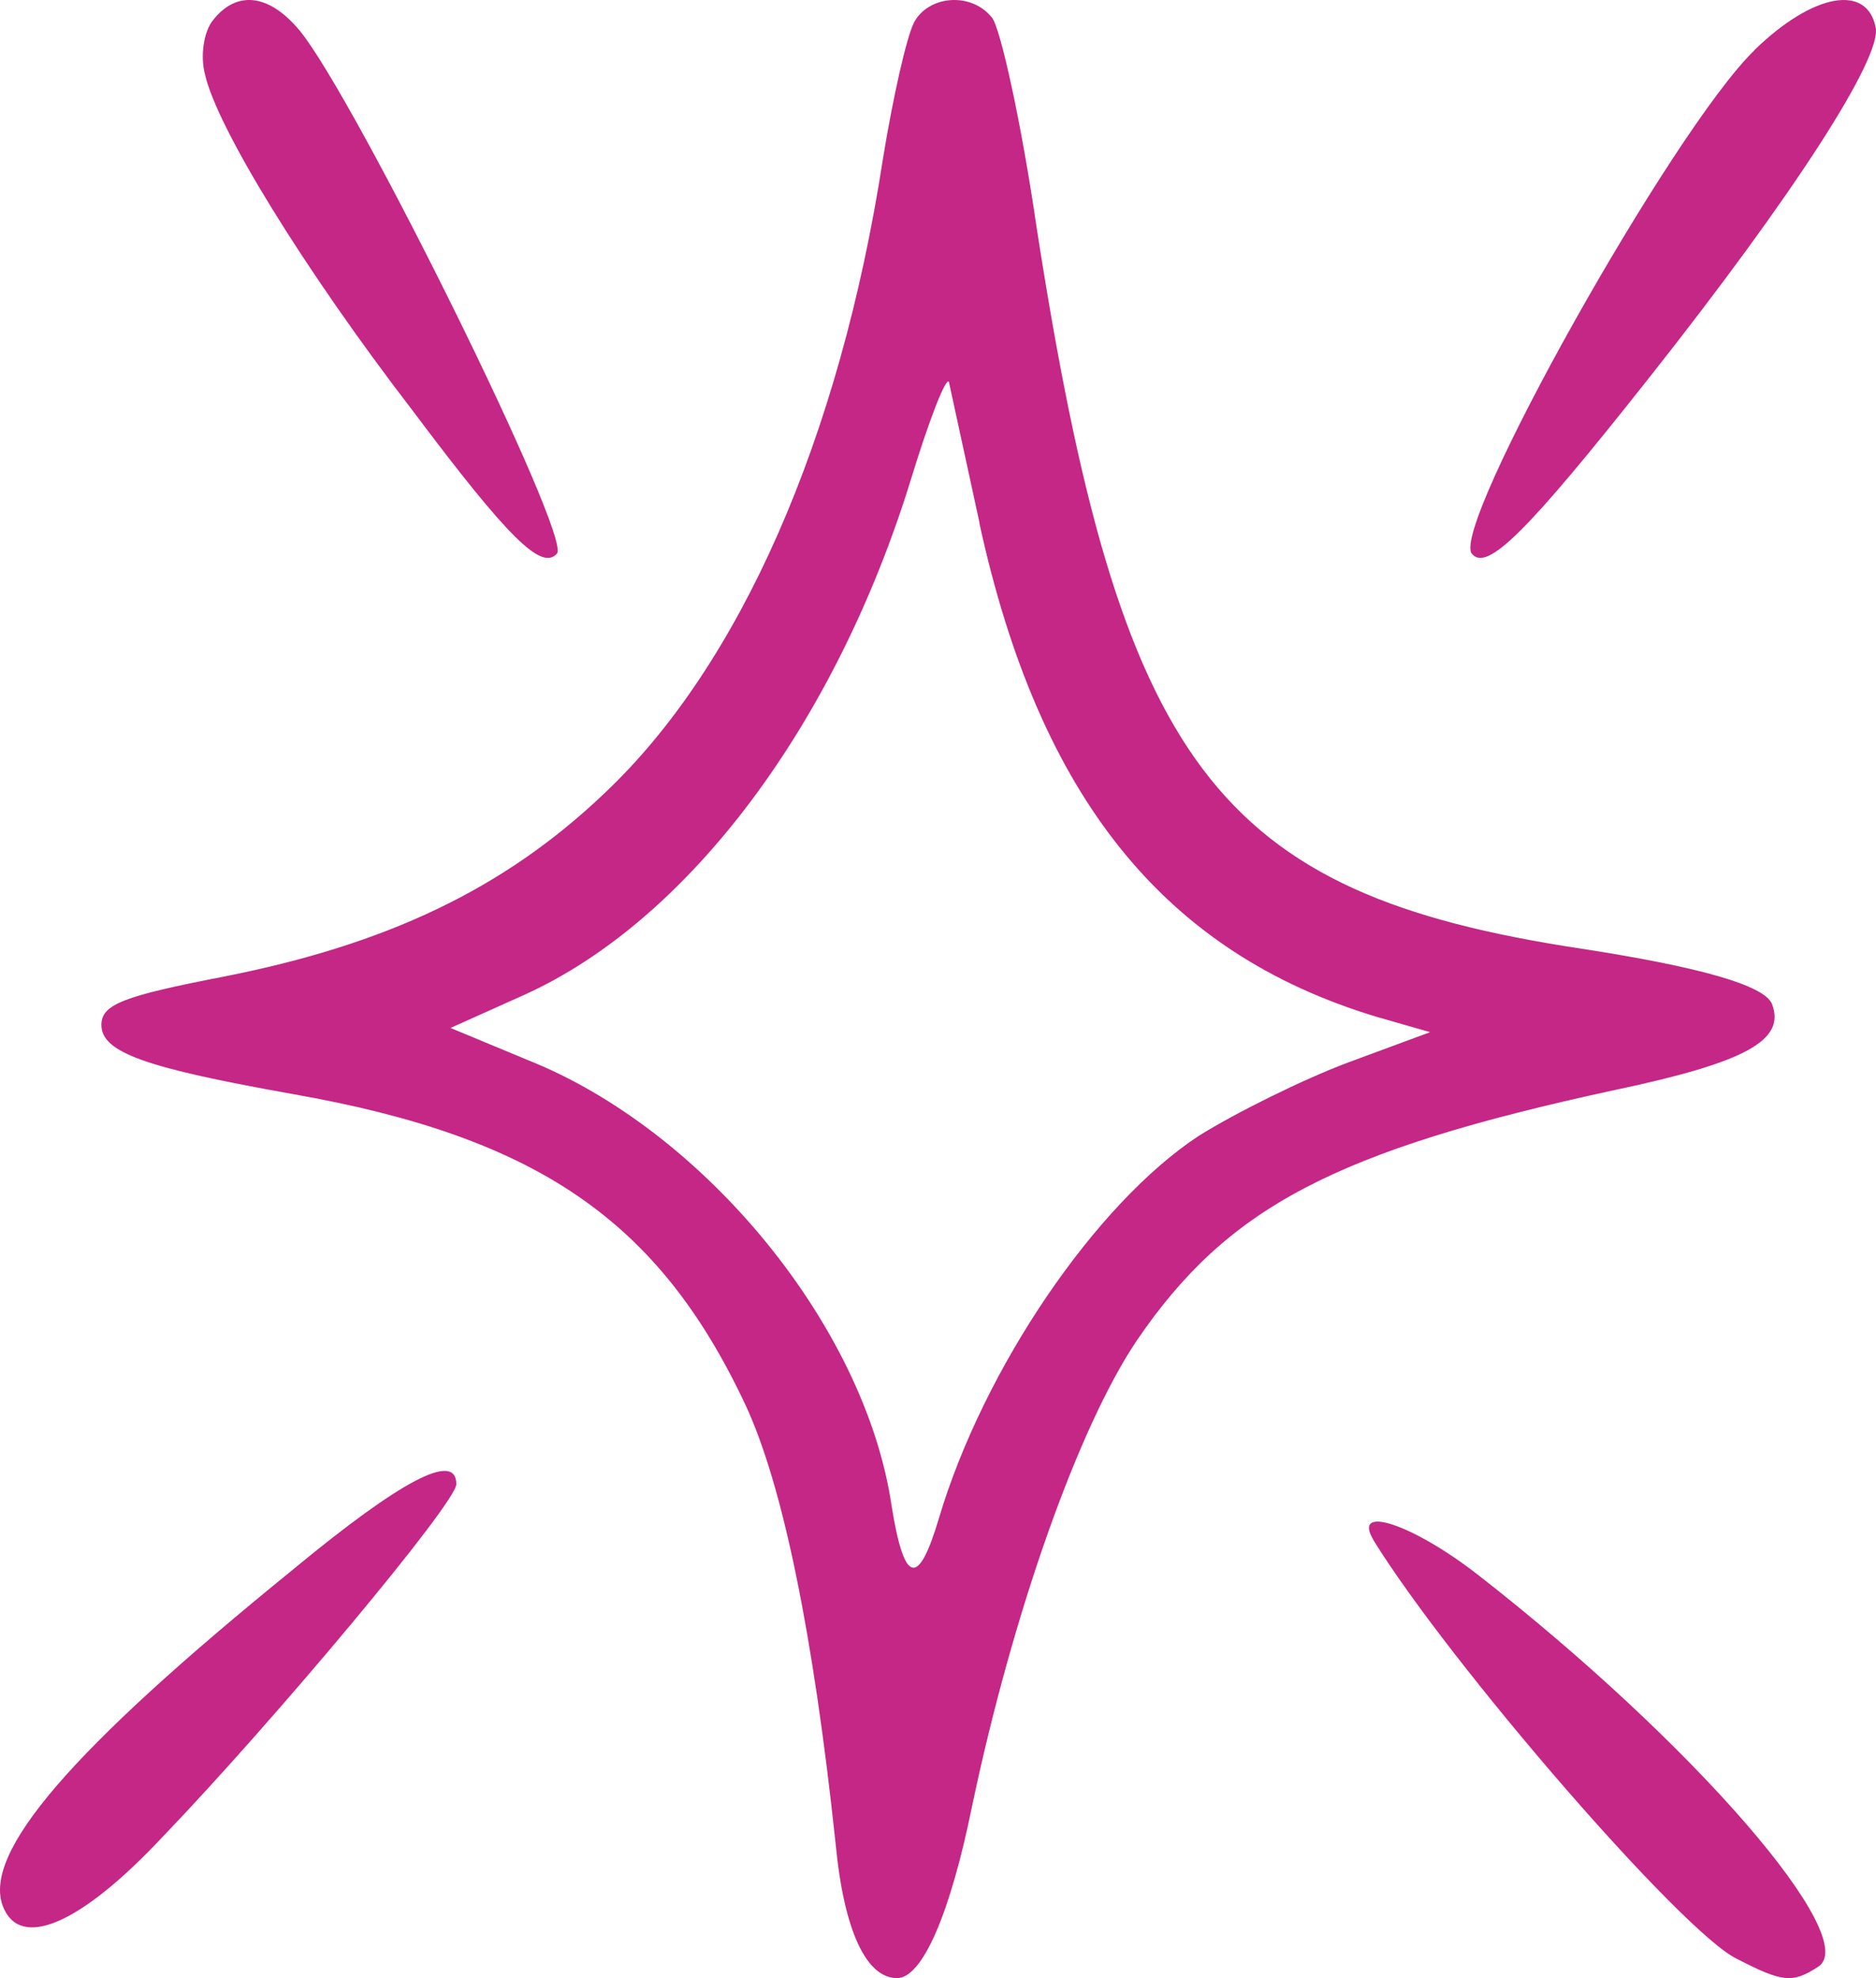 <svg width="37" height="39" viewBox="0 0 37 39" fill="none" xmlns="http://www.w3.org/2000/svg">
<path fill-rule="evenodd" clip-rule="evenodd" d="M18.02 0.461C17.881 0.731 17.608 1.932 17.414 3.132C16.56 8.671 14.579 13.143 11.909 15.652C9.928 17.536 7.615 18.623 4.423 19.253C2.442 19.637 2 19.799 2 20.207C2 20.753 2.879 21.054 5.773 21.57C10.588 22.416 12.986 24.055 14.694 27.68C15.438 29.264 16.044 32.236 16.481 36.353C16.645 38.07 17.087 39 17.692 39C18.189 39 18.74 37.745 19.176 35.591C19.976 31.798 21.266 28.143 22.423 26.426C24.21 23.809 26.305 22.687 31.865 21.487C34.452 20.941 35.221 20.503 34.948 19.794C34.802 19.43 33.545 19.066 31.175 18.702C23.962 17.61 22.09 15.101 20.442 4.465C20.14 2.394 19.727 0.539 19.564 0.347C19.152 -0.169 18.298 -0.09 18.02 0.456V0.461ZM19.315 10.309C20.497 15.736 22.974 18.791 27.159 20.05L28.206 20.35L26.583 20.95C25.704 21.28 24.379 21.934 23.639 22.397C21.604 23.735 19.4 26.982 18.521 29.924C18.109 31.316 17.831 31.232 17.583 29.677C17.062 26.16 13.894 22.284 10.4 20.896L8.885 20.267L10.345 19.612C13.592 18.141 16.486 14.265 17.97 9.439C18.328 8.268 18.66 7.422 18.715 7.53C18.744 7.668 19.018 8.922 19.32 10.314L19.315 10.309Z" fill="#C42785"/>
<path fill-rule="evenodd" clip-rule="evenodd" d="M4.198 0.402C4.018 0.626 3.945 1.111 4.046 1.477C4.276 2.497 5.96 5.264 8.155 8.118C10.041 10.63 10.681 11.252 10.984 10.916C11.293 10.605 7.004 1.931 5.909 0.601C5.297 -0.133 4.658 -0.189 4.198 0.402Z" fill="#C42785"/>
<path fill-rule="evenodd" clip-rule="evenodd" d="M34.604 0.99C33.002 2.53 28.573 10.43 29.033 10.922C29.332 11.273 30.121 10.488 32.512 7.465C35.364 3.861 37.103 1.163 36.995 0.55C36.834 -0.319 35.77 -0.146 34.604 0.985V0.99Z" fill="#C42785"/>
<path fill-rule="evenodd" clip-rule="evenodd" d="M5.791 30.935C1.367 34.522 -0.345 36.535 0.057 37.584C0.392 38.448 1.581 37.958 3.232 36.189C5.401 33.93 9 29.63 9 29.262C9 28.615 7.932 29.167 5.797 30.929L5.791 30.935Z" fill="#C42785"/>
<path fill-rule="evenodd" clip-rule="evenodd" d="M27.085 30.361C28.601 32.814 33.182 38.102 34.252 38.618C35.149 39.08 35.346 39.109 35.853 38.78C36.75 38.234 33.41 34.367 29.138 31.04C27.871 30.056 26.665 29.649 27.085 30.356V30.361Z" fill="#C42785"/>
</svg>
